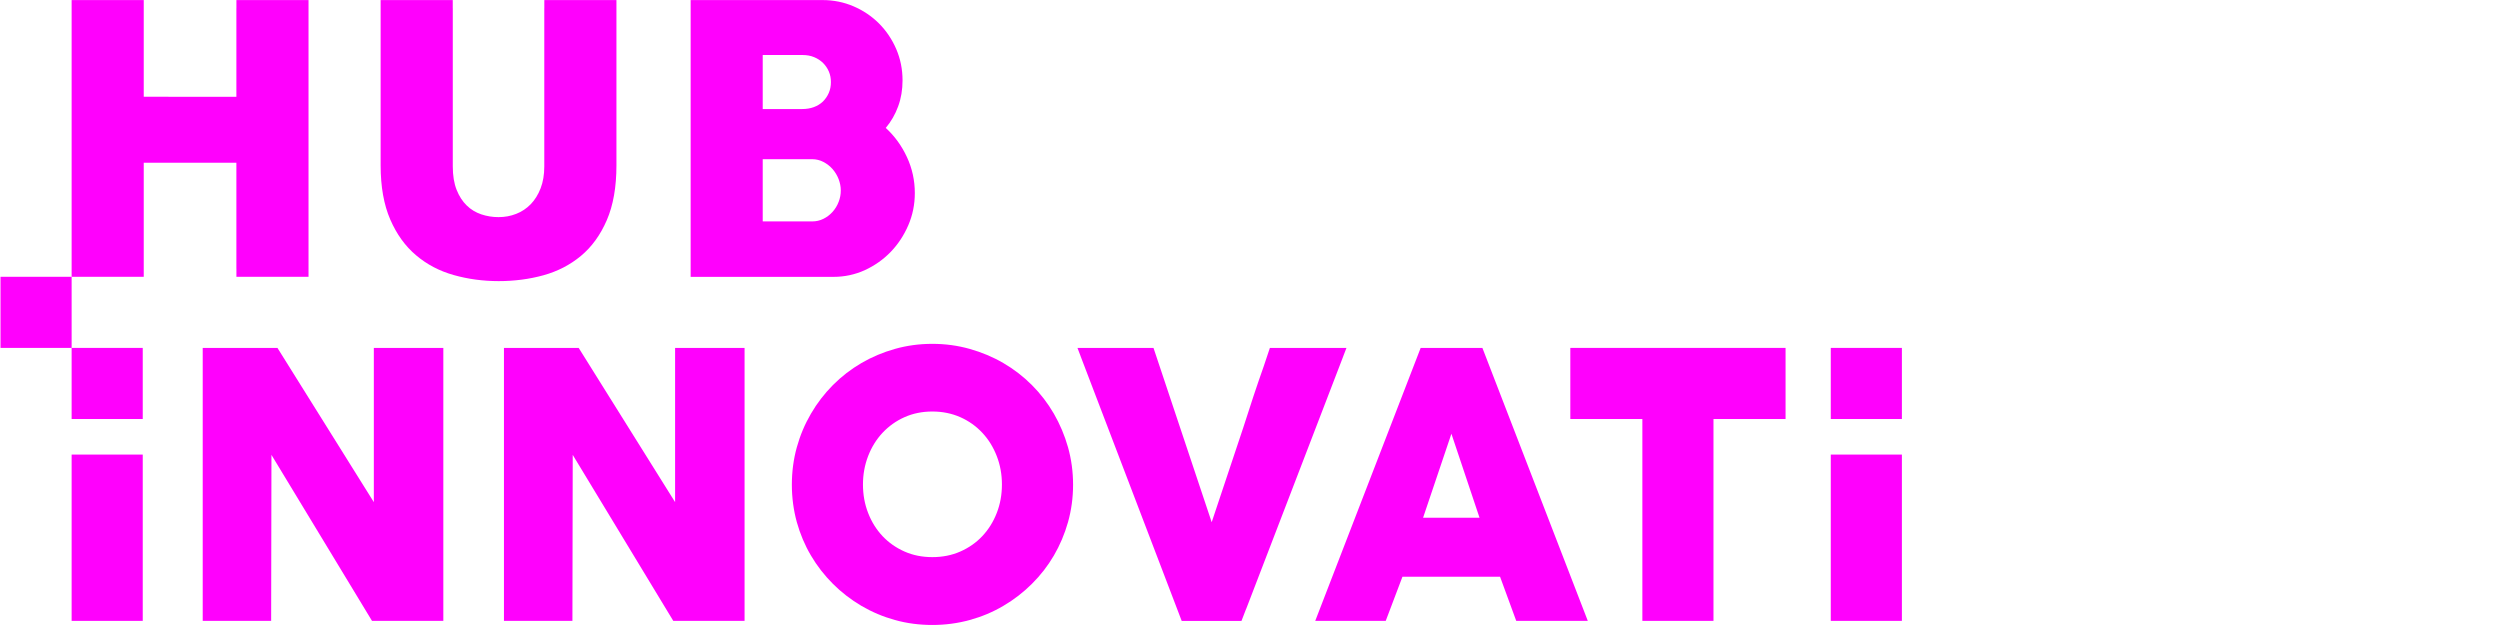 <?xml version="1.0" encoding="utf-8"?>
<!-- Generator: Adobe Illustrator 27.3.1, SVG Export Plug-In . SVG Version: 6.00 Build 0)  -->
<svg version="1.1" id="Camada_1" xmlns="http://www.w3.org/2000/svg" xmlns:xlink="http://www.w3.org/1999/xlink" x="0px" y="0px"
	 viewBox="0 0 727 182" style="enable-background:new 0 0 727 182;" xml:space="preserve">
<style type="text/css">
	.st0{fill:#FF00FD;}
</style>
<g>
	<g>
		<path class="st0" d="M259.01,73.26c2.14-2.22,3.85-4.81,5.12-7.75c1.27-2.95,1.9-6.06,1.9-9.35c0-3.68-0.76-7.17-2.28-10.45
			c-1.52-3.29-3.57-6.13-6.17-8.51c1.55-1.84,2.75-3.93,3.6-6.26c0.86-2.33,1.28-4.85,1.28-7.56c0-3.25-0.62-6.29-1.84-9.13
			c-1.23-2.84-2.9-5.31-5.01-7.43c-2.12-2.11-4.59-3.78-7.4-4.98c-2.82-1.21-5.82-1.82-9-1.82h-38.37v80.49h41.57
			c3.18,0,6.21-0.65,9.09-1.95C254.34,77.24,256.86,75.48,259.01,73.26z M221.8,16h11.63c1.2,0,2.3,0.2,3.32,0.62
			c1.01,0.41,1.88,0.99,2.61,1.71c0.72,0.72,1.28,1.55,1.68,2.49s0.59,1.96,0.59,3.04c0,1.16-0.2,2.21-0.62,3.17
			c-0.42,0.96-0.99,1.79-1.71,2.5c-0.73,0.7-1.61,1.24-2.64,1.62c-1.03,0.38-2.17,0.56-3.4,0.56H221.8V16z M243.88,58.7
			c-0.41,1.09-1.01,2.06-1.76,2.9c-0.76,0.85-1.65,1.53-2.66,2.03c-1.01,0.51-2.12,0.76-3.31,0.76H221.8v-18.1h14.34
			c1.19,0,2.3,0.27,3.33,0.81c1.03,0.55,1.92,1.24,2.66,2.09s1.32,1.82,1.74,2.9c0.41,1.08,0.63,2.16,0.63,3.25
			C244.51,56.5,244.3,57.62,243.88,58.7z"/>
		<path class="st0" d="M68.74,78.11c0,0.01,0.01,0.01,0.01,0.02v2.36h20.97V0.01H68.75v2.37c0,0.01-0.01,0.01-0.01,0.02v25.74H41.8
			V0.01H20.83V80.5H41.8V47.32h26.94V78.11z"/>
		<path class="st0" d="M168.95,74.4c3.15-2.62,5.65-6.08,7.51-10.38s2.8-9.61,2.8-15.93V0.01h-20.97v2.37
			c0,0.01-0.01,0.01-0.01,0.02v45.99c0,2.39-0.35,4.51-1.06,6.35c-0.71,1.84-1.67,3.39-2.88,4.64c-1.21,1.24-2.62,2.19-4.23,2.81
			c-1.61,0.64-3.32,0.95-5.13,0.95c-1.74,0-3.41-0.27-5.03-0.81c-1.61-0.55-3.03-1.4-4.23-2.58c-1.22-1.18-2.2-2.7-2.94-4.56
			s-1.11-4.13-1.11-6.81V2.4c0-0.01-0.01-0.01-0.01-0.02V0.01h-20.97v48.08c0,6.21,0.94,11.46,2.8,15.75
			c1.86,4.28,4.36,7.75,7.51,10.4c3.14,2.66,6.79,4.58,10.95,5.75c4.15,1.17,8.51,1.76,13.06,1.76s8.89-0.56,13.03-1.7
			C162.17,78.9,165.81,77.02,168.95,74.4z"/>
	</g>
	<rect x="0.15" y="80.49" class="st0" width="20.68" height="20.68"/>
	<path class="st0" d="M310.58,130.07c-0.98-3.47-2.36-6.73-4.12-9.78c-1.77-3.05-3.9-5.82-6.39-8.32c-2.49-2.49-5.25-4.62-8.29-6.39
		c-3.03-1.77-6.29-3.13-9.79-4.12c-3.49-0.98-7.11-1.47-10.86-1.47c-3.78,0-7.4,0.49-10.88,1.47c-3.47,0.98-6.73,2.35-9.76,4.12
		c-3.03,1.77-5.79,3.9-8.27,6.39c-2.48,2.5-4.61,5.26-6.39,8.32c-1.78,3.05-3.16,6.31-4.12,9.78c-0.96,3.47-1.44,7.1-1.44,10.88
		s0.49,7.4,1.44,10.88c0.97,3.47,2.34,6.72,4.12,9.73c1.77,3.01,3.91,5.75,6.39,8.23s5.24,4.6,8.27,6.39
		c3.04,1.78,6.29,3.16,9.76,4.12c3.48,0.97,7.11,1.44,10.88,1.44c3.75,0,7.37-0.48,10.86-1.44c3.5-0.96,6.76-2.33,9.79-4.12
		c3.04-1.78,5.8-3.91,8.29-6.39c2.5-2.48,4.63-5.22,6.39-8.23s3.14-6.26,4.12-9.73c0.97-3.48,1.47-7.1,1.47-10.88
		C312.05,137.17,311.55,133.54,310.58,130.07z M289.86,149.17c-1,2.57-2.39,4.8-4.19,6.72c-1.79,1.91-3.93,3.4-6.4,4.49
		c-2.47,1.09-5.19,1.63-8.14,1.63s-5.66-0.54-8.11-1.63c-2.46-1.09-4.58-2.58-6.39-4.49c-1.79-1.91-3.19-4.15-4.18-6.72
		c-1-2.56-1.5-5.32-1.5-8.28c0-2.92,0.5-5.67,1.5-8.26c0.99-2.58,2.39-4.84,4.18-6.76c1.8-1.92,3.92-3.45,6.39-4.55
		c2.45-1.1,5.16-1.65,8.11-1.65c2.96,0,5.67,0.56,8.14,1.65c2.47,1.1,4.61,2.63,6.4,4.55c1.8,1.92,3.19,4.18,4.19,6.76
		s1.5,5.33,1.5,8.26C291.36,143.85,290.86,146.61,289.86,149.17z"/>
	<rect x="20.83" y="132.19" class="st0" width="20.68" height="48.36"/>
	<polygon class="st0" points="196.32,146.02 168.28,101.17 146.55,101.17 146.55,180.55 166.46,180.55 166.55,132.28 195.79,180.55 
		216.52,180.55 216.52,101.17 196.32,101.17 	"/>
	<rect x="20.83" y="101.17" class="st0" width="20.68" height="20.68"/>
	<rect x="532.39" y="132.19" class="st0" width="20.68" height="48.36"/>
	<rect x="532.39" y="101.17" class="st0" width="20.68" height="20.68"/>
	<polygon class="st0" points="108.71,146.02 80.68,101.17 58.95,101.17 58.95,180.55 78.85,180.55 78.94,132.28 108.18,180.55 
		128.92,180.55 128.92,101.17 108.71,101.17 	"/>
	<path class="st0" d="M390.63,103.57l0.92-2.39h-22.27l-1.78,5.32c-1.04,2.96-2.07,5.92-3.04,8.87c-0.98,2.98-1.95,5.97-2.91,8.96
		l-9.19,27.53l-16.92-50.68h-22.11l0.91,2.39c0,0.01,0,0.01,0,0.02l27.42,71.79l0,0l1.98,5.19h17.38l1.26-3.27
		c0.04-0.09,0.08-0.17,0.12-0.27c0.24-0.6,0.46-1.16,0.64-1.65l27.59-71.79L390.63,103.57L390.63,103.57z"/>
	<path class="st0" d="M431.08,101.17h-17.95l-30.66,79.38h20.5l4.86-12.83h28.39l4.7,12.83h20.81L431.08,101.17z M413.83,150.56
		l8.24-24.43l8.18,24.43H413.83z"/>
	<polygon class="st0" points="456.65,101.17 456.65,121.85 477.6,121.85 477.6,180.55 498.28,180.55 498.28,121.85 519.24,121.85 
		519.24,101.17 	"/>
</g>
</svg>
